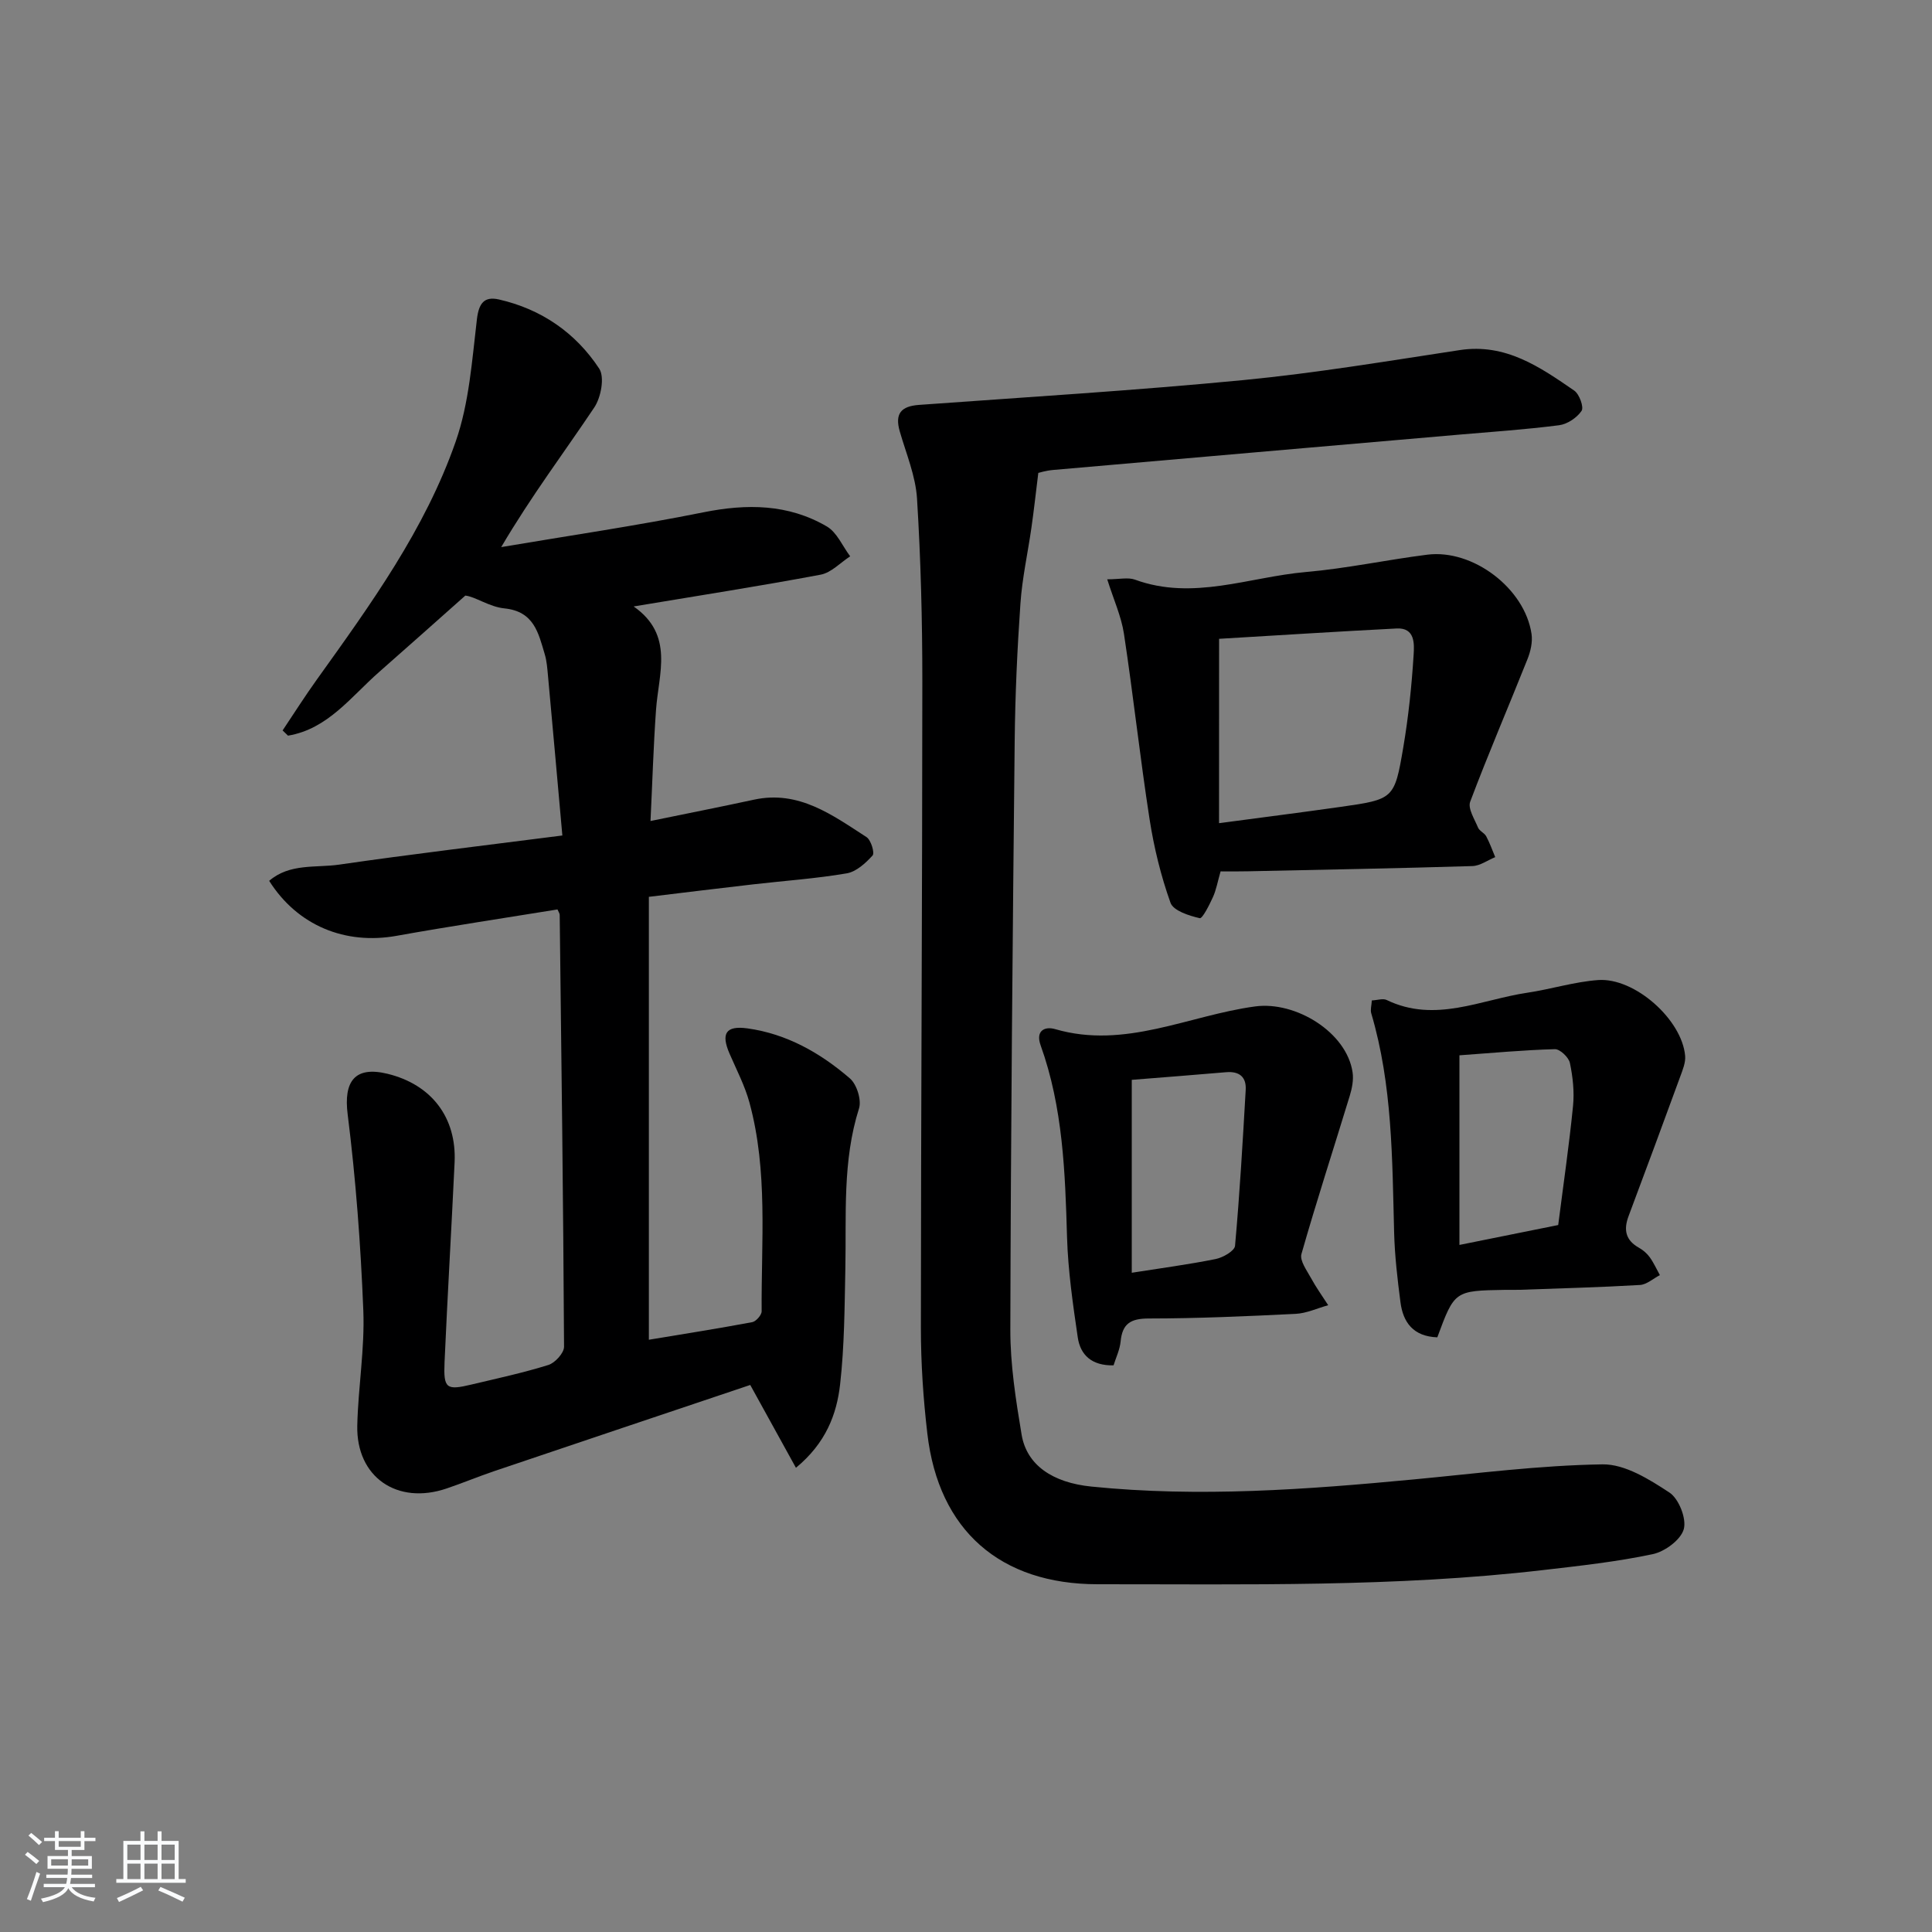 <svg enable-background="new 0 0 400 400" viewBox="0 0 400 400" xmlns="http://www.w3.org/2000/svg"><rect x="0" y="0" width="400" height="400" fill="#808080" stroke="none"/><path d="m5.17 384 .55-.58c.85.61 1.65 1.24 2.4 1.87l-.59.64c-.83-.73-1.62-1.38-2.36-1.93m1.22 9.53-.82-.34c.71-1.76 1.37-3.64 1.98-5.63.24.13.5.25.76.36-.6 1.67-1.24 3.54-1.92 5.61m-.5-13.5.57-.54c.56.44 1.31 1.06 2.26 1.87l-.65.64c-.67-.66-1.4-1.32-2.18-1.97m3.25.46h2.24v-1.36h.77v1.36h4.57v-1.36h.76v1.36h2.28v.69h-2.28v1.84h-2.64v1.26h4.18v2.64h-4.21c0 .45-.02.86-.05 1.21h4.32v.69h-4.38c-.04.34-.1.75-.19 1.22h5.15v.69h-4.82c.87 1.19 2.51 1.92 4.93 2.19-.17.31-.3.57-.37.76-2.77-.49-4.52-1.41-5.26-2.76-.56 1.26-2.3 2.23-5.24 2.9-.12-.24-.26-.48-.43-.72 2.73-.55 4.38-1.34 4.96-2.38h-4.38v-.69h4.65c.1-.38.17-.79.21-1.22h-4.32v-.69h4.4c.03-.34.05-.75.05-1.21h-4.2v-2.64h4.23v-1.26h-2.69v-1.84h-2.24zm1.46 4.46v1.29h3.45c.01-.4.02-.57.01-.53v-.32-.45h-3.46zm1.55-2.59h4.57v-1.19h-4.57zm6.11 2.59h-3.42v.77c-.01.19-.01.37-.02.53h3.44z" fill="#fafbfc"/><path d="m32.63 379.16h.82v1.98h3.54v7.89h1.46v.78h-14.37v-.78h1.46v-7.89h3.54v-1.98h.82v1.98h2.73zm-3.49 11.48.5.73c-1.61.82-3.28 1.63-5 2.42-.13-.27-.28-.55-.44-.82 1.75-.73 3.4-1.5 4.94-2.33m-2.78-5.55h2.73v-3.18h-2.73zm0 3.95h2.73v-3.2h-2.73zm3.54-3.95h2.73v-3.18h-2.73zm0 3.95h2.73v-3.2h-2.73zm7.89 4.68c-1.84-.92-3.51-1.7-5.02-2.32l.45-.73c1.89.8 3.57 1.55 5.04 2.23zm-1.62-11.81h-2.73v3.18h2.73zm-2.73 7.13h2.73v-3.2h-2.73z" fill="#fafbfc"/><g fill="#000001"><path d="m115.42 188.29c-11.07 1.8-22.21 3.47-33.3 5.46-10.62 1.91-20.51-2.08-26.39-11.38 4.24-3.67 9.67-2.66 14.5-3.36 14.94-2.17 29.93-3.94 46.2-6.03-1.02-11.4-1.98-22.26-2.98-33.12-.14-1.48-.24-3.01-.67-4.42-1.31-4.39-2.21-8.86-8.35-9.48-3.13-.31-6.08-2.46-8.09-2.65-5.95 5.28-11.89 10.59-17.87 15.84-5.81 5.1-10.6 11.79-18.84 13.16-.37-.36-.75-.72-1.12-1.08 2.34-3.5 4.6-7.06 7.05-10.48 11.15-15.57 22.46-31.15 28.8-49.37 2.78-7.98 3.37-16.79 4.38-25.29.4-3.33 1.52-4.77 4.55-4.09 8.79 2 15.89 6.9 20.77 14.32 1.16 1.76.37 5.96-1.02 8.04-6.25 9.34-13.04 18.32-19.27 28.91 13.96-2.36 27.99-4.41 41.86-7.2 9-1.81 17.57-1.74 25.56 2.93 2.1 1.23 3.25 4.08 4.83 6.18-2.03 1.31-3.92 3.39-6.12 3.8-12.55 2.36-25.17 4.32-38.71 6.58 8.44 5.9 5.16 13.87 4.63 21.44-.53 7.44-.75 14.91-1.14 22.98 7.63-1.57 14.55-2.93 21.44-4.42 9.29-2 16.22 3.2 23.28 7.75.93.6 1.73 3.28 1.26 3.8-1.44 1.6-3.39 3.38-5.37 3.71-6.38 1.09-12.86 1.53-19.3 2.27-7.23.83-14.45 1.72-21.65 2.59v91.7c7.36-1.22 14.4-2.33 21.39-3.64.8-.15 1.97-1.48 1.96-2.26-.1-14.44 1.34-29-2.52-43.19-.95-3.49-2.67-6.78-4.12-10.13-1.81-4.17-.81-5.87 3.73-5.24 8.13 1.13 15.09 5.1 21.18 10.35 1.43 1.23 2.44 4.47 1.89 6.22-3.46 10.9-2.6 22.06-2.83 33.18-.16 7.98-.19 16-1.08 23.91-.7 6.25-2.96 12.2-9.15 17.31-3.14-5.7-6.04-10.96-9.46-17.15-17.29 5.81-35.16 11.81-53.03 17.85-3.3 1.12-6.52 2.46-9.82 3.58-10.26 3.49-18.75-2.36-18.51-13.02.18-7.96 1.57-15.94 1.25-23.86-.54-13.55-1.55-27.13-3.24-40.58-.86-6.82 1.47-10.04 8.22-8.4 9.11 2.21 14.35 9.02 13.92 18.34-.65 13.79-1.47 27.57-2.08 41.36-.24 5.49.36 5.89 5.59 4.64 5.33-1.27 10.69-2.42 15.91-4.05 1.39-.44 3.24-2.48 3.24-3.77-.16-29.8-.54-59.61-.9-89.41 0-.31-.24-.61-.46-1.13z"/><path d="m214.97 97.91c-.55 4.46-.93 7.9-1.42 11.32-.75 5.25-1.92 10.46-2.28 15.73-.66 9.45-1.09 18.93-1.19 28.41-.42 40.63-.81 81.25-.9 121.88-.02 7.26 1.13 14.57 2.33 21.76 1.05 6.31 6.4 9.96 14.46 10.77 22.3 2.26 44.51.62 66.72-1.48 13.02-1.23 26.05-2.92 39.09-3.12 4.64-.07 9.68 3.09 13.85 5.83 1.95 1.28 3.58 5.4 2.98 7.58-.61 2.21-3.92 4.65-6.43 5.18-7.45 1.58-15.07 2.41-22.65 3.29-30.66 3.57-61.47 2.92-92.25 2.94-20.18.01-32.95-11.14-35.28-31.16-.85-7.25-1.34-14.59-1.34-21.89.01-44.64.29-89.29.3-133.93 0-12.6-.32-25.21-1.1-37.78-.29-4.69-2.24-9.3-3.57-13.91-1.06-3.67.24-5.23 3.98-5.5 22.37-1.62 44.77-2.98 67.09-5.13 15.02-1.45 29.94-3.95 44.88-6.22 9.49-1.44 16.58 3.5 23.69 8.39 1.06.73 2.03 3.43 1.52 4.19-.96 1.43-2.95 2.76-4.66 2.98-6.92.89-13.89 1.36-20.84 1.96-27.97 2.43-55.95 4.85-83.91 7.3-1.5.13-2.94.58-3.07.61z"/><path d="m252.71 180.41c-.63 2.19-.91 3.86-1.59 5.34-.74 1.62-2.17 4.48-2.73 4.35-2.21-.51-5.46-1.54-6.05-3.19-1.99-5.57-3.42-11.42-4.33-17.28-1.98-12.77-3.37-25.64-5.31-38.42-.55-3.61-2.14-7.07-3.46-11.27 2.52 0 4.31-.45 5.74.07 12.03 4.4 23.63-.55 35.38-1.58 8.42-.73 16.75-2.53 25.15-3.59 9.47-1.19 20.21 7.01 21.58 16.43.24 1.67-.2 3.61-.85 5.22-3.92 9.84-8.12 19.58-11.85 29.49-.53 1.4.9 3.61 1.62 5.36.29.71 1.31 1.1 1.69 1.8.74 1.38 1.26 2.87 1.87 4.32-1.57.64-3.13 1.8-4.72 1.85-15.46.47-30.93.75-46.4 1.08-1.81.05-3.62.02-5.74.02zm-.32-9.98c8.67-1.16 16.88-2.2 25.07-3.36 11.09-1.58 11.25-1.6 13.07-12.31 1.08-6.36 1.75-12.82 2.15-19.26.13-2.15.32-5.57-3.5-5.38-12.21.62-24.42 1.41-36.78 2.14-.01 12.97-.01 25.06-.01 38.17z"/><path d="m297.58 276.88c-4.95-.18-7.09-3.07-7.63-7.27-.62-4.77-1.18-9.57-1.31-14.38-.4-15.27-.34-30.58-4.74-45.44-.21-.71.06-1.57.12-2.66 1.19-.06 2.32-.46 3.08-.09 10.01 4.84 19.49-.08 29.13-1.51 4.9-.73 9.72-2.26 14.64-2.62 7.58-.55 17.38 8.2 18.02 15.7.12 1.39-.51 2.89-1.01 4.27-3.53 9.65-7.09 19.28-10.7 28.9-1.07 2.85-.63 5 2.16 6.56.85.48 1.66 1.18 2.23 1.97.82 1.14 1.4 2.45 2.09 3.69-1.38.71-2.72 1.96-4.13 2.04-8.3.49-16.61.7-24.92 1-1 .04-2-.01-3 .01-10.46.18-10.46.18-14.03 9.83zm25.03-23.25c1.09-8.54 2.27-16.58 3.07-24.66.29-2.93-.04-6.01-.65-8.9-.25-1.16-2.05-2.88-3.11-2.85-6.39.17-12.77.77-19.76 1.27v39.26c6.78-1.37 13.43-2.71 20.45-4.12z"/><path d="m230.55 282.68c-4.55.1-6.88-2.18-7.41-5.78-1.01-6.87-2.01-13.8-2.22-20.72-.39-13.48-.85-26.89-5.47-39.76-1.11-3.09.93-3.96 3.01-3.35 14.49 4.22 27.66-2.85 41.41-4.7 8.39-1.13 18.96 5.35 20.17 13.66.23 1.56-.12 3.31-.59 4.85-3.33 10.92-6.87 21.77-10 32.75-.39 1.37 1.11 3.39 1.98 4.98 1.05 1.94 2.36 3.75 3.56 5.62-2.25.62-4.47 1.68-6.75 1.79-10.13.5-20.27.95-30.41.96-3.74 0-5.47 1.06-5.82 4.78-.17 1.7-.98 3.36-1.46 4.92zm3.77-59.11v39.94c5.95-.94 11.7-1.7 17.37-2.84 1.51-.3 3.91-1.68 4.01-2.73.97-10.75 1.59-21.52 2.21-32.3.15-2.68-1.33-3.89-4.08-3.65-6.42.56-12.85 1.04-19.51 1.58z"/></g></svg>